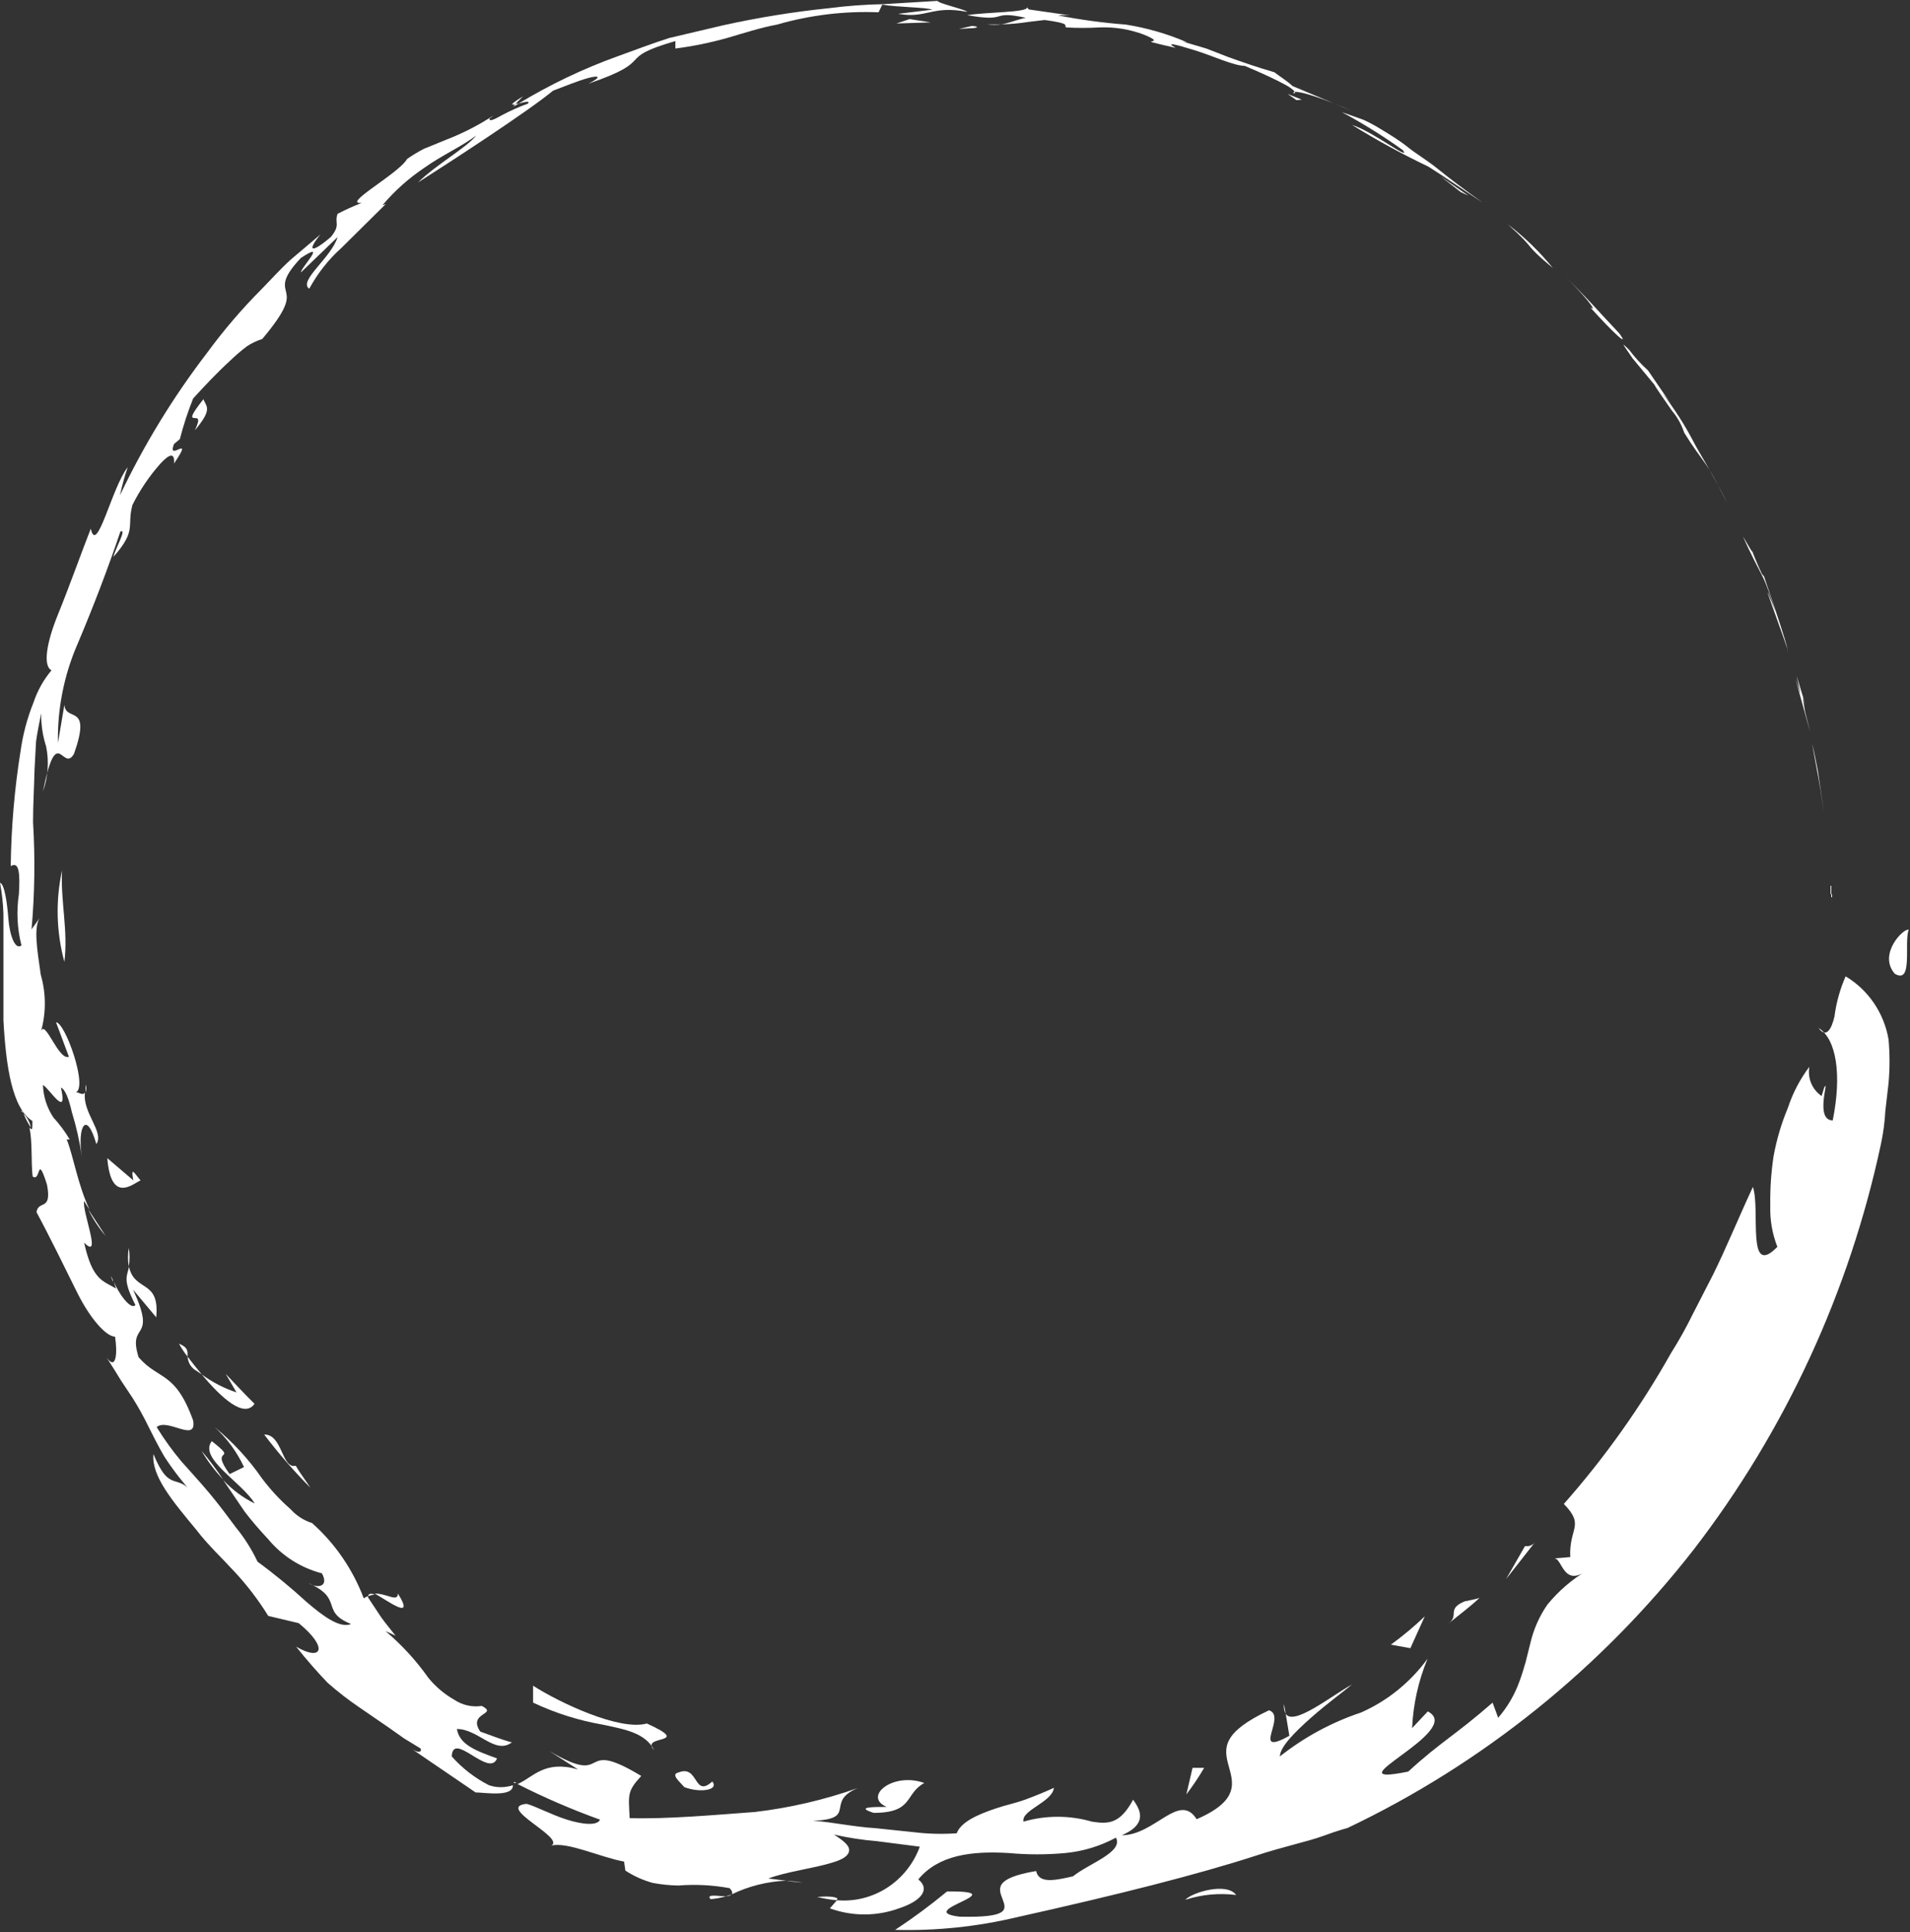 <?xml version="1.0" encoding="UTF-8"?>
<svg width="89px" height="90px" viewBox="0 0 89 90" version="1.1" xmlns="http://www.w3.org/2000/svg" xmlns:xlink="http://www.w3.org/1999/xlink">
    <rect x="0" y="0" width="89" height="90" fill="#333333" stroke="none"/>
    <!-- Generator: Sketch 49 (51002) - http://www.bohemiancoding.com/sketch -->
    <title>gumwork-about-circle</title>
    <desc>Created with Sketch.</desc>
    <defs></defs>
    <g id="Page-1" stroke="none" stroke-width="1" fill="none" fill-rule="evenodd">
        <g id="gumwork-about-circle" fill="#FFFFFF" fill-rule="nonzero">
            <path d="M1.1,51.873 C1.187,52.104 1.301,52.324 1.44,52.527 C1.391,52.28 1.273,52.053 1.1,51.873 Z" id="Shape"></path>
            <polygon id="Shape" points="23.92 4.96 24.17 4.827 24.02 4.827"></polygon>
            <path d="M24,4.858 L24.37,4.49 C23.75,4.868 23.81,4.899 24,4.858 Z" id="Shape"></path>
            <path d="M4.11,56.332 C4.327,56.778 4.599,57.194 4.92,57.569 L4.11,56.332 Z" id="Shape"></path>
            <path d="M4,50.881 C4.03,50.763 4.03,50.64 4,50.523 C3.982,50.641 3.982,50.762 4,50.881 Z" id="Shape"></path>
            <path d="M34.08,88.251 L33.83,88.333 C33.92,88.336 34.008,88.307 34.08,88.251 Z" id="Shape"></path>
            <path d="M38.08,88.364 C38.373,88.436 38.67,88.488 38.97,88.517 L39.03,88.445 C38.89,88.312 38.35,88.343 38.08,88.364 Z" id="Shape"></path>
            <path d="M36.61,87.617 L37.4,87.699 C37.139,87.648 36.875,87.621 36.61,87.617 Z" id="Shape"></path>
            <path d="M59.91,79.834 L59.83,79.384 C59.81,79.539 59.838,79.696 59.91,79.834 Z" id="Shape"></path>
            <path d="M33.11,88.466 C33.354,88.447 33.595,88.403 33.83,88.333 C33.46,88.333 32.88,88.21 33.11,88.466 Z" id="Shape"></path>
            <path d="M1,51.77 L1.14,51.873 C1,51.75 1,51.678 1,51.77 Z" id="Shape"></path>
            <path d="M5.26,59.697 L5.26,59.625 C5.12,59.318 5.16,59.451 5.26,59.697 Z" id="Shape"></path>
            <path d="M43.69,0 L45.24,0 C44.05,0 43.69,0 43.69,0 Z" id="Shape"></path>
            <path d="M21.05,81.818 C21.1,80.601 22.8,82.841 23.16,81.91 C22.16,81.552 21.41,81.266 21.29,80.54 C22.29,80.54 23.07,81.757 23.85,81.164 C23.35,81.031 22.85,80.826 22.38,80.662 C21.76,79.763 23.25,79.875 22.45,79.466 C22.003,79.534 21.548,79.432 21.17,79.18 C20.709,78.918 20.298,78.571 19.96,78.157 C19.387,77.346 18.715,76.614 17.96,75.978 L18.43,76.193 C18.21,75.907 17.97,75.631 17.76,75.334 L17.15,74.414 C17.15,74.414 17.15,74.414 17.15,74.352 C17.079,74.376 17.011,74.41 16.95,74.455 C16.439,73.102 15.611,71.897 14.54,70.947 C14.157,70.826 13.812,70.604 13.54,70.302 C13.05,69.873 12.604,69.393 12.21,68.87 C11.587,67.971 10.843,67.165 10,66.477 C10.574,66.998 11.04,67.631 11.37,68.339 L10.7,68.666 C9.7,67.295 11.19,68.175 9.87,67.132 C9.24,67.94 11.26,69.034 11.87,70.036 C11.319,69.767 10.82,69.396 10.4,68.942 L11.4,70.415 C11.75,70.875 12.13,71.305 12.5,71.703 C13.152,72.484 14.026,73.038 15,73.289 C15.34,73.912 14.81,74.015 14.36,73.739 C16.05,74.485 14.89,75.058 16.36,75.651 C15.85,75.856 15.1,75.324 14.29,74.628 C13.561,73.959 12.797,73.33 12,72.747 C11.732,72.178 11.396,71.646 11,71.161 C10.62,70.65 10.24,70.139 9.8,69.607 C9.36,69.075 8.9,68.584 8.45,68.073 C8.028,67.571 7.644,67.038 7.3,66.477 C7.81,66.037 9.18,67.234 9,66.17 C8.16,63.849 7.4,64.309 6.46,63.225 C5.92,61.527 7.35,62.55 6.2,60.075 L7.28,61.364 C7.45,59.574 6.28,60.208 6.01,59.011 C5.93,59.461 5.69,59.574 6.31,60.791 C6.08,61.057 5.48,60.167 5.31,59.707 C5.337,59.814 5.371,59.92 5.41,60.024 C4.79,59.656 4.31,59.645 3.92,57.886 C4.78,58.745 3.81,56.424 3.92,55.943 C3.996,56.081 4.08,56.214 4.17,56.342 C3.62,55.176 3.42,53.847 3.11,53.08 L3.25,53.08 C3.031,52.713 2.777,52.37 2.49,52.057 C2.19,51.61 2.02,51.085 2,50.543 C2.27,50.656 3.18,52.18 2.84,50.666 C3.04,50.737 3.21,51.198 3.35,51.811 C3.556,52.48 3.71,53.164 3.81,53.857 C3.6,52.466 4.03,51.689 4.49,53.294 C4.87,52.732 3.83,51.832 3.96,50.891 C3.84,51.075 3.64,50.83 3.51,50.891 C4.13,50.727 3.05,47.639 2.61,47.618 L3.21,49.224 C2.72,49.428 2.08,47.383 1.9,48.078 C2.152,47.207 2.152,46.28 1.9,45.409 C1.74,44.274 1.53,43.118 1.9,42.689 L1.47,43.292 C1.618,41.633 1.641,39.964 1.54,38.301 C1.54,37.483 1.59,36.665 1.61,35.826 L1.68,34.538 C1.74,34.108 1.83,33.668 1.92,33.228 C1.911,33.753 1.989,34.275 2.15,34.773 C2.292,35.472 2.24,36.198 2,36.869 C2.66,33.597 2.92,36.041 3.45,35.11 C4.29,32.727 3.06,33.658 3,32.83 L2.7,34.609 C2.67,33.025 2.981,31.454 3.61,30.007 C4.33,28.309 5.04,26.458 5.61,24.76 C5.92,24.617 5.41,25.476 5.28,25.947 C6.39,24.689 5.9,24.545 6.17,23.523 C6.522,22.822 6.962,22.172 7.48,21.59 C7.88,21.16 8.15,21.048 8.11,21.59 C9.11,20.107 7.75,21.59 8.11,20.68 L8.38,20.455 C8.546,19.811 8.753,19.179 9,18.562 C9.53,17.98 10.14,17.335 10.71,16.814 C10.963,16.569 11.23,16.34 11.51,16.128 C11.731,15.983 11.969,15.87 12.22,15.791 C13.39,14.4 13.41,13.981 13.34,13.643 C13.27,13.306 13.08,13.009 14.02,12.017 C15.3,11.168 14.02,12.467 14.02,12.692 L15.73,11.045 C15.44,12.007 13.88,13.091 14.41,13.449 C14.8,12.732 15.307,12.088 15.91,11.547 L17.98,9.501 L17.82,9.562 C18.385,8.894 19.038,8.309 19.76,7.824 C20.59,7.231 21.56,6.801 22.19,6.31 C21.78,6.852 20.29,7.691 19.48,8.499 C20.94,7.568 24.57,5.216 25.77,4.224 C26.23,4.05 26.96,3.753 27.42,3.631 C27.88,3.508 28.09,3.559 27.42,3.897 C30.71,2.772 28.55,2.761 31.47,1.913 L31.47,2.26 C32.284,2.156 33.089,1.992 33.88,1.769 C34.66,1.544 35.43,1.289 36.21,1.145 C37.747,0.701 39.344,0.508 40.94,0.573 L41.11,0.215 C41.79,0.338 43.18,0.338 43.44,0.45 L41.85,0.644 C43.19,0.88 43.42,0.235 45.06,0.552 C45.06,0.46 43.69,0.153 43.69,0.041 L41.17,0.194 C40.331,0.209 39.493,0.271 38.66,0.378 C36.98,0.55 35.31,0.82 33.66,1.186 L31.19,1.769 C30.38,2.025 29.59,2.332 28.79,2.618 C27.179,3.197 25.629,3.937 24.16,4.827 C24.42,4.756 24.72,4.674 24.6,4.827 C24.188,4.976 23.788,5.154 23.4,5.359 C23.04,5.564 22.78,5.686 22.81,5.523 L23.01,5.369 C22.299,5.835 21.541,6.223 20.75,6.525 L19.75,6.934 C19.48,7.073 19.219,7.23 18.97,7.405 C18.58,8.09 15.87,9.552 16.86,9.45 C16.475,9.599 16.097,9.77 15.73,9.961 C15.57,10.391 15.89,10.463 15.42,11.035 C14.48,11.843 14.3,11.69 14.93,10.923 L13.53,12.109 C13.07,12.528 12.65,12.999 12.2,13.459 C11.277,14.383 10.425,15.378 9.65,16.435 C8.07,18.494 6.709,20.719 5.59,23.073 C5.684,22.629 5.804,22.192 5.95,21.764 C5.2,22.725 4.51,25.906 4.23,24.627 C3.78,25.773 3.23,27.327 2.7,28.626 C2.17,29.925 1.99,31.019 2.4,31.224 C2.029,31.666 1.744,32.176 1.56,32.727 C1.27,33.449 1.068,34.205 0.96,34.977 C0.675,36.753 0.522,38.548 0.5,40.347 C0.92,40.091 0.93,40.786 0.88,41.656 C0.76,42.45 0.801,43.261 1,44.039 C0.71,44.274 0.45,43.578 0.39,42.791 C0.33,42.003 0.2,41.165 0,41.124 C0.091,41.599 0.145,42.082 0.16,42.566 L0.16,43.353 L0.16,44.172 C0.16,45.266 0.16,46.422 0.16,47.526 C0.28,49.715 0.57,51.617 1.51,52.22 C1.51,52.64 1.51,52.66 1.37,52.527 C1.52,53.182 1.44,54.123 1.52,54.798 C1.91,55.105 1.71,53.663 2.19,55.186 C2.43,56.444 1.79,55.882 1.7,56.465 C2.31,57.59 3,59.011 3.6,60.218 C4.2,61.425 4.95,62.264 5.36,62.264 C5.48,63 5.42,63.89 4.96,63.225 C5.22,63.634 5.45,63.992 5.64,64.309 L6.19,65.138 C6.461,65.569 6.708,66.017 6.93,66.477 C7.14,66.897 7.35,67.316 7.65,67.838 C8.064,68.478 8.533,69.08 9.05,69.638 C8.26,68.533 7.93,69.638 7.15,67.735 C7.05,68.758 8.04,69.924 9.15,71.264 C9.67,71.949 10.34,72.573 10.94,73.227 C11.524,73.855 12.046,74.541 12.5,75.273 L13.92,75.61 C15.33,76.766 15,77.41 13.8,76.705 C14.31,77.349 14.8,77.901 15.26,78.382 C15.723,78.791 16.211,79.17 16.72,79.517 L18.12,80.478 L18.83,80.98 L19.6,81.45 C19.67,81.614 19.49,81.685 19.16,81.45 L22.16,83.495 C22.57,83.495 23.92,83.731 23.9,83.158 C23.537,83.282 23.143,83.282 22.78,83.158 C22.127,82.825 21.54,82.371 21.05,81.818 Z" id="Shape"></path>
            <path d="M23.94,83.056 L24.07,83.056 L23.94,82.994 C24,82.994 23.94,83.015 23.94,83.056 Z" id="Shape"></path>
            <path d="M6,58.132 C5.953,58.42 5.953,58.713 6,59.001 C6.049,58.714 6.049,58.419 6,58.132 Z" id="Shape"></path>
            <path d="M55.76,84.743 C54.95,83.455 53.82,85.49 52.27,85.49 C53.59,84.927 53.05,84.201 52.8,83.833 C52.18,84.989 51.62,84.968 50.88,84.856 C49.837,84.554 48.733,84.554 47.69,84.856 C47.58,84.314 49.03,83.956 49.11,83.281 C48.71,83.465 48.26,83.649 47.79,83.823 C47.32,83.997 46.84,84.089 46.4,84.242 C45.51,84.539 44.77,84.886 44.58,85.398 C43.913,85.445 43.244,85.428 42.58,85.347 L40.81,85.162 C39.7,85.091 38.81,84.876 37.88,84.815 C40.01,84.733 38.4,83.945 39.97,83.291 C38.418,83.84 36.812,84.214 35.18,84.406 C33.25,84.549 31.07,84.743 29.34,84.692 C29.29,83.598 29.21,83.455 29.88,82.728 C26.82,80.877 28.55,83.311 25.59,81.562 L26.93,82.422 C25.37,81.982 24.87,82.769 24.12,83.107 C25.366,83.739 26.648,84.292 27.96,84.764 C27.83,85.06 27.14,84.989 26.42,84.764 C25.7,84.539 24.94,84.13 24.54,84.027 C23.06,84.17 26.36,85.602 25.69,85.97 C26.45,85.786 28,86.523 29.08,86.717 L29.14,87.136 C29.533,87.392 29.961,87.585 30.41,87.709 C30.806,87.784 31.207,87.825 31.61,87.832 C32.409,87.768 33.212,87.81 34,87.955 C34.13,88.098 34.14,88.18 34.1,88.241 C34.893,87.859 35.754,87.643 36.63,87.607 L35.8,87.505 C36.63,87.188 37.97,87.024 38.8,86.758 C39.22,86.635 39.51,86.472 39.56,86.247 C39.61,86.022 39.41,85.807 38.86,85.459 C39.519,85.607 40.187,85.71 40.86,85.766 L42.86,86.022 C42.266,87.644 40.688,88.664 39,88.517 L38.67,88.895 C39.711,89.274 40.849,89.274 41.89,88.895 C42.89,88.568 43.38,88.026 42.79,87.545 C43.73,86.41 45.26,86.216 47,86.318 C47.882,86.4 48.768,86.4 49.65,86.318 C50.471,86.238 51.27,85.995 52,85.602 C52.36,86.277 50.73,86.809 50,87.402 C49.08,87.617 48.41,87.73 48.28,87.157 C46.28,87.494 46.54,87.995 46.72,88.476 C46.9,88.957 47.02,89.335 44.72,89.284 C42.46,89.018 47.43,88.077 44.13,88.108 C43.356,88.749 42.548,89.346 41.71,89.898 C43.624,89.948 45.536,89.749 47.4,89.305 C52,88.282 55.81,87.32 58.49,86.451 C59.82,86.011 60.94,85.786 61.66,85.52 C62.38,85.255 62.79,85.152 62.79,85.152 C69.074,82.163 74.596,77.724 78.92,72.184 C83.192,66.638 86.178,60.172 87.65,53.274 C87.756,52.776 87.823,52.269 87.85,51.76 L88,50.461 C88.061,49.781 88.061,49.096 88,48.416 C87.788,47.184 87.056,46.111 86,45.481 C85.739,46.076 85.564,46.706 85.48,47.352 C85.34,47.966 85.08,48.375 84.74,47.884 C85.57,48.406 85.83,50.052 85.4,52.19 C84.53,52.19 85.28,50.144 85,50.666 L84.88,51.055 C84.442,50.758 84.218,50.223 84.31,49.694 C83.875,50.27 83.537,50.917 83.31,51.607 C83.004,52.336 82.78,53.097 82.64,53.877 C82.527,54.632 82.477,55.395 82.49,56.158 C82.468,56.815 82.58,57.47 82.82,58.081 C81.36,59.574 82.04,56.373 81.68,55.289 C80.99,56.772 80.43,58.152 79.82,59.38 L78.87,61.231 C78.569,61.845 78.235,62.443 77.87,63.02 C76.452,65.54 74.776,67.899 72.87,70.057 C73.87,71.08 73.1,71.161 73.17,72.532 L72.43,72.593 C72.8,72.593 72.84,73.953 73.95,73.156 C73.247,73.574 72.621,74.114 72.1,74.751 C71.736,75.279 71.471,75.872 71.32,76.5 L71.09,77.42 C71.01,77.707 70.92,78.003 70.81,78.3 C70.586,78.932 70.247,79.515 69.81,80.018 L69.55,79.312 C67.78,80.857 67.15,81.123 65.62,82.524 C61.8,83.301 68.32,80.632 66.53,79.722 L65.8,80.499 C65.85,79.386 66.094,78.292 66.52,77.267 C65.719,78.365 64.65,79.23 63.42,79.773 C62.054,80.227 60.775,80.919 59.64,81.818 C59.64,81.368 60.37,80.652 61.11,79.998 C61.85,79.343 62.67,78.75 63,78.464 C62,79.026 60.28,80.407 59.91,79.834 L60.08,80.857 C58.24,81.88 59.99,79.926 59.13,79.67 C56.96,80.693 57.02,81.409 57.24,82.217 C57.46,83.025 57.79,83.864 55.76,84.743 Z" id="Shape"></path>
            <path d="M9.39,67.582 C9.673,68.062 10.009,68.508 10.39,68.911 C10.09,68.461 9.76,68.011 9.39,67.582 Z" id="Shape"></path>
            <path d="M17.15,74.352 C17.25,74.315 17.354,74.291 17.46,74.281 C17.29,74.209 17.18,74.23 17.15,74.352 Z" id="Shape"></path>
            <path d="M18.54,74.23 C18.54,74.649 18.04,74.23 17.46,74.23 C18.07,74.567 19.37,75.549 18.54,74.23 Z" id="Shape"></path>
            <polygon id="Shape" points="85.35 41.932 85.43 43.292 85.31 41.247"></polygon>
            <path d="M85,37.902 L84.71,35.928 C84.62,35.499 84.55,35.059 84.44,34.64 C84.81,36.736 84.68,35.795 85,37.902 Z" id="Shape"></path>
            <path d="M84,32.42 L84.13,32.86 C84,32.451 83.94,32.369 84,32.42 Z" id="Shape"></path>
            <path d="M83.9,32.349 L83.66,31.613 L84.35,34.108 L84.11,33.147 C84.11,33.147 84,32.513 84,32.42 L83.72,31.49 L83.9,32.349 Z" id="Shape"></path>
            <path d="M83.3,30.222 L83.3,30.395 C83.306,30.338 83.306,30.279 83.3,30.222 Z" id="Shape"></path>
            <path d="M81.61,25.568 C81.8,26.039 81.31,25.118 81.22,25.006 C81.63,25.906 81.88,26.366 82.1,26.795 C82.32,27.225 82.46,27.675 82.74,28.503 C81.74,25.998 83.03,29.424 83.3,30.262 C83.18,29.761 82.87,28.82 82.22,26.918 C82.22,26.857 82.14,26.785 82.1,26.734 C81.918,26.354 81.754,25.965 81.61,25.568 Z" id="Shape"></path>
            <path d="M76.08,16.701 L77.08,17.908 C77.14,18.031 77.54,18.603 77.91,19.135 C78.163,19.435 78.356,19.783 78.48,20.158 C78.95,20.915 79.06,21.017 79.48,21.62 C79.9,22.224 80.05,22.643 80.48,23.41 C79.61,21.733 79.23,21.181 78.95,20.649 C78.525,19.826 78.027,19.045 77.46,18.317 C77.656,18.539 77.837,18.775 78,19.023 L76.79,17.253 C76.467,16.963 76.172,16.641 75.91,16.292 C75.59,15.995 75.49,15.852 76.08,16.701 Z" id="Shape"></path>
            <path d="M74.1,14.318 C75.24,15.576 75.95,16.21 75.45,15.525 C74.61,14.645 73.82,13.725 72.94,12.897 C73.7,13.613 74.53,14.615 74.1,14.318 Z" id="Shape"></path>
            <path d="M72.36,12.488 C71.739,11.722 71.03,11.036 70.25,10.442 C71.69,11.731 70.88,11.25 72.36,12.488 Z" id="Shape"></path>
            <path d="M62.53,5.226 C63.513,5.752 64.462,6.343 65.37,6.995 C65.77,7.537 64,6.136 63,5.819 C64.152,6.532 65.34,7.181 66.56,7.763 C67.25,8.192 68.29,8.918 69.09,9.44 C68.21,8.816 67.55,8.315 67.02,7.885 C66.49,7.456 66.02,7.19 65.61,6.862 C65.2,6.535 64.81,6.3 64.34,6.014 C64.082,5.854 63.815,5.71 63.54,5.584 C63.27,5.492 62.93,5.359 62.53,5.226 Z" id="Shape"></path>
            <polygon id="Shape" points="68.07 8.949 68.42 9.113 67.11 8.202"></polygon>
            <path d="M55.32,1.974 C54.404,1.578 53.443,1.3 52.46,1.145 C51.4,1.064 50.344,0.921 49.3,0.716 C49.486,0.702 49.674,0.702 49.86,0.716 L47.94,0.44 L47.85,0.338 C47.94,0.583 45.93,0.562 45.07,0.706 C47.07,1.064 46.07,0.46 47.8,0.828 C47.37,0.92 47.06,1.064 46.66,1.135 C47.079,1.125 47.496,1.087 47.91,1.023 L48.68,0.931 C49.95,1.105 49.55,1.176 49.68,1.278 C50.196,1.307 50.714,1.307 51.23,1.278 C51.938,1.249 52.645,1.363 53.31,1.616 C54.63,2.158 52.44,1.698 54.78,2.23 C54.25,1.923 54.84,2.086 55.67,2.342 C56.5,2.598 57.5,3.068 58,3.068 C58.83,3.416 59.5,3.733 59.91,3.958 C60.32,4.183 60.45,4.377 60.26,4.336 C60.26,4.101 61.8,4.633 63.06,5.195 L60.23,4.009 C59.97,3.764 59.67,3.59 59.38,3.365 C58.57,3.13 57.89,2.894 57.21,2.649 L56.21,2.26 L55.1,1.933 L55.32,1.974 Z" id="Shape"></path>
            <path d="M46.66,1.135 L46,1.135 C46.219,1.163 46.441,1.163 46.66,1.135 Z" id="Shape"></path>
            <polygon id="Shape" points="60.66 4.643 60 4.377 60.41 4.664"></polygon>
            <path d="M45.15,1.319 C45.54,1.319 45.69,1.238 45.29,1.207 L44.68,1.35 L45.15,1.319 Z" id="Shape"></path>
            <polygon id="Shape" points="43.37 1.043 42.38 0.89 41.77 1.094"></polygon>
            <path d="M9.08,20.045 C9.94,19.023 9.6,18.951 9.48,18.593 C8.84,19.401 8.91,19.462 9.05,19.473 C9.19,19.483 9.37,19.432 9.08,20.045 Z" id="Shape"></path>
            <path d="M3,44.806 C3.18,43.343 2.82,42.014 2.89,40.551 C2.585,41.957 2.623,43.418 3,44.806 Z" id="Shape"></path>
            <path d="M6.55,54.982 C6.29,54.706 6.08,54.256 6.21,54.982 L5,53.949 C5.17,56.066 6.17,55.166 6.55,54.982 Z" id="Shape"></path>
            <path d="M11.86,65.393 C11.4,64.943 10.97,64.473 10.52,64.002 L11.02,64.861 C10.44,64.671 9.893,64.388 9.4,64.023 C10.34,65.148 11.38,66.078 11.86,65.393 Z" id="Shape"></path>
            <path d="M8.34,62.591 C8.455,62.804 8.589,63.006 8.74,63.194 C8.74,62.949 8.78,62.775 8.34,62.591 Z" id="Shape"></path>
            <path d="M9.16,63.859 L9.4,64.023 C9.167,63.743 8.947,63.467 8.74,63.194 C8.755,63.476 8.915,63.729 9.16,63.859 Z" id="Shape"></path>
            <path d="M12.31,66.825 C12.973,67.697 13.691,68.524 14.46,69.3 C14.24,68.952 13.98,68.625 13.78,68.277 C13.12,68.441 13.17,66.805 12.31,66.825 Z" id="Shape"></path>
            <path d="M24.84,78.525 C24.84,78.791 24.84,79.057 24.84,79.312 C25.868,79.797 26.954,80.141 28.07,80.335 C29.14,80.56 30.07,80.724 30.48,81.522 C29.78,80.785 32.37,81.297 30.14,80.284 C28.9,80.642 26.1,79.333 24.84,78.525 Z" id="Shape"></path>
            <path d="M31.62,82.565 C31.23,82.647 31.67,82.994 31.89,83.25 C32.62,83.526 33.52,83.393 33.19,82.984 C32.32,83.782 32.56,82.186 31.62,82.565 Z" id="Shape"></path>
            <path d="M41.32,84.17 C40.7,84.17 39.83,84.17 40.71,84.447 C42.59,84.447 42.14,83.557 43.07,83.056 C41.6,82.524 40.19,83.7 41.32,84.17 Z" id="Shape"></path>
            <path d="M57.6,88.272 C57.16,87.668 55.55,88.149 55.23,88.497 C55.995,88.249 56.803,88.173 57.6,88.272 Z" id="Shape"></path>
            <path d="M56.11,82.35 L55.57,82.35 L55.28,83.588 C55.581,83.193 55.858,82.779 56.11,82.35 Z" id="Shape"></path>
            <path d="M65.72,76.776 L66.39,75.293 C65.893,75.769 65.365,76.21 64.81,76.612 L65.72,76.776 Z" id="Shape"></path>
            <path d="M67.51,75.62 C67.99,75.222 68.51,74.843 68.94,74.434 C68.72,74.506 68.47,74.547 68.24,74.598 C67.4,74.956 68,75.232 67.51,75.62 Z" id="Shape"></path>
            <path d="M71.56,71.795 C71.452,71.965 71.256,72.053 71.06,72.02 L70.18,73.555 L71.56,71.795 Z" id="Shape"></path>
            <path d="M88.29,45.358 C89.16,45.88 88.71,43.906 88.94,43.312 C88.72,43.21 87.49,44.438 88.29,45.358 Z" id="Shape"></path>
        </g>
    </g>
</svg>